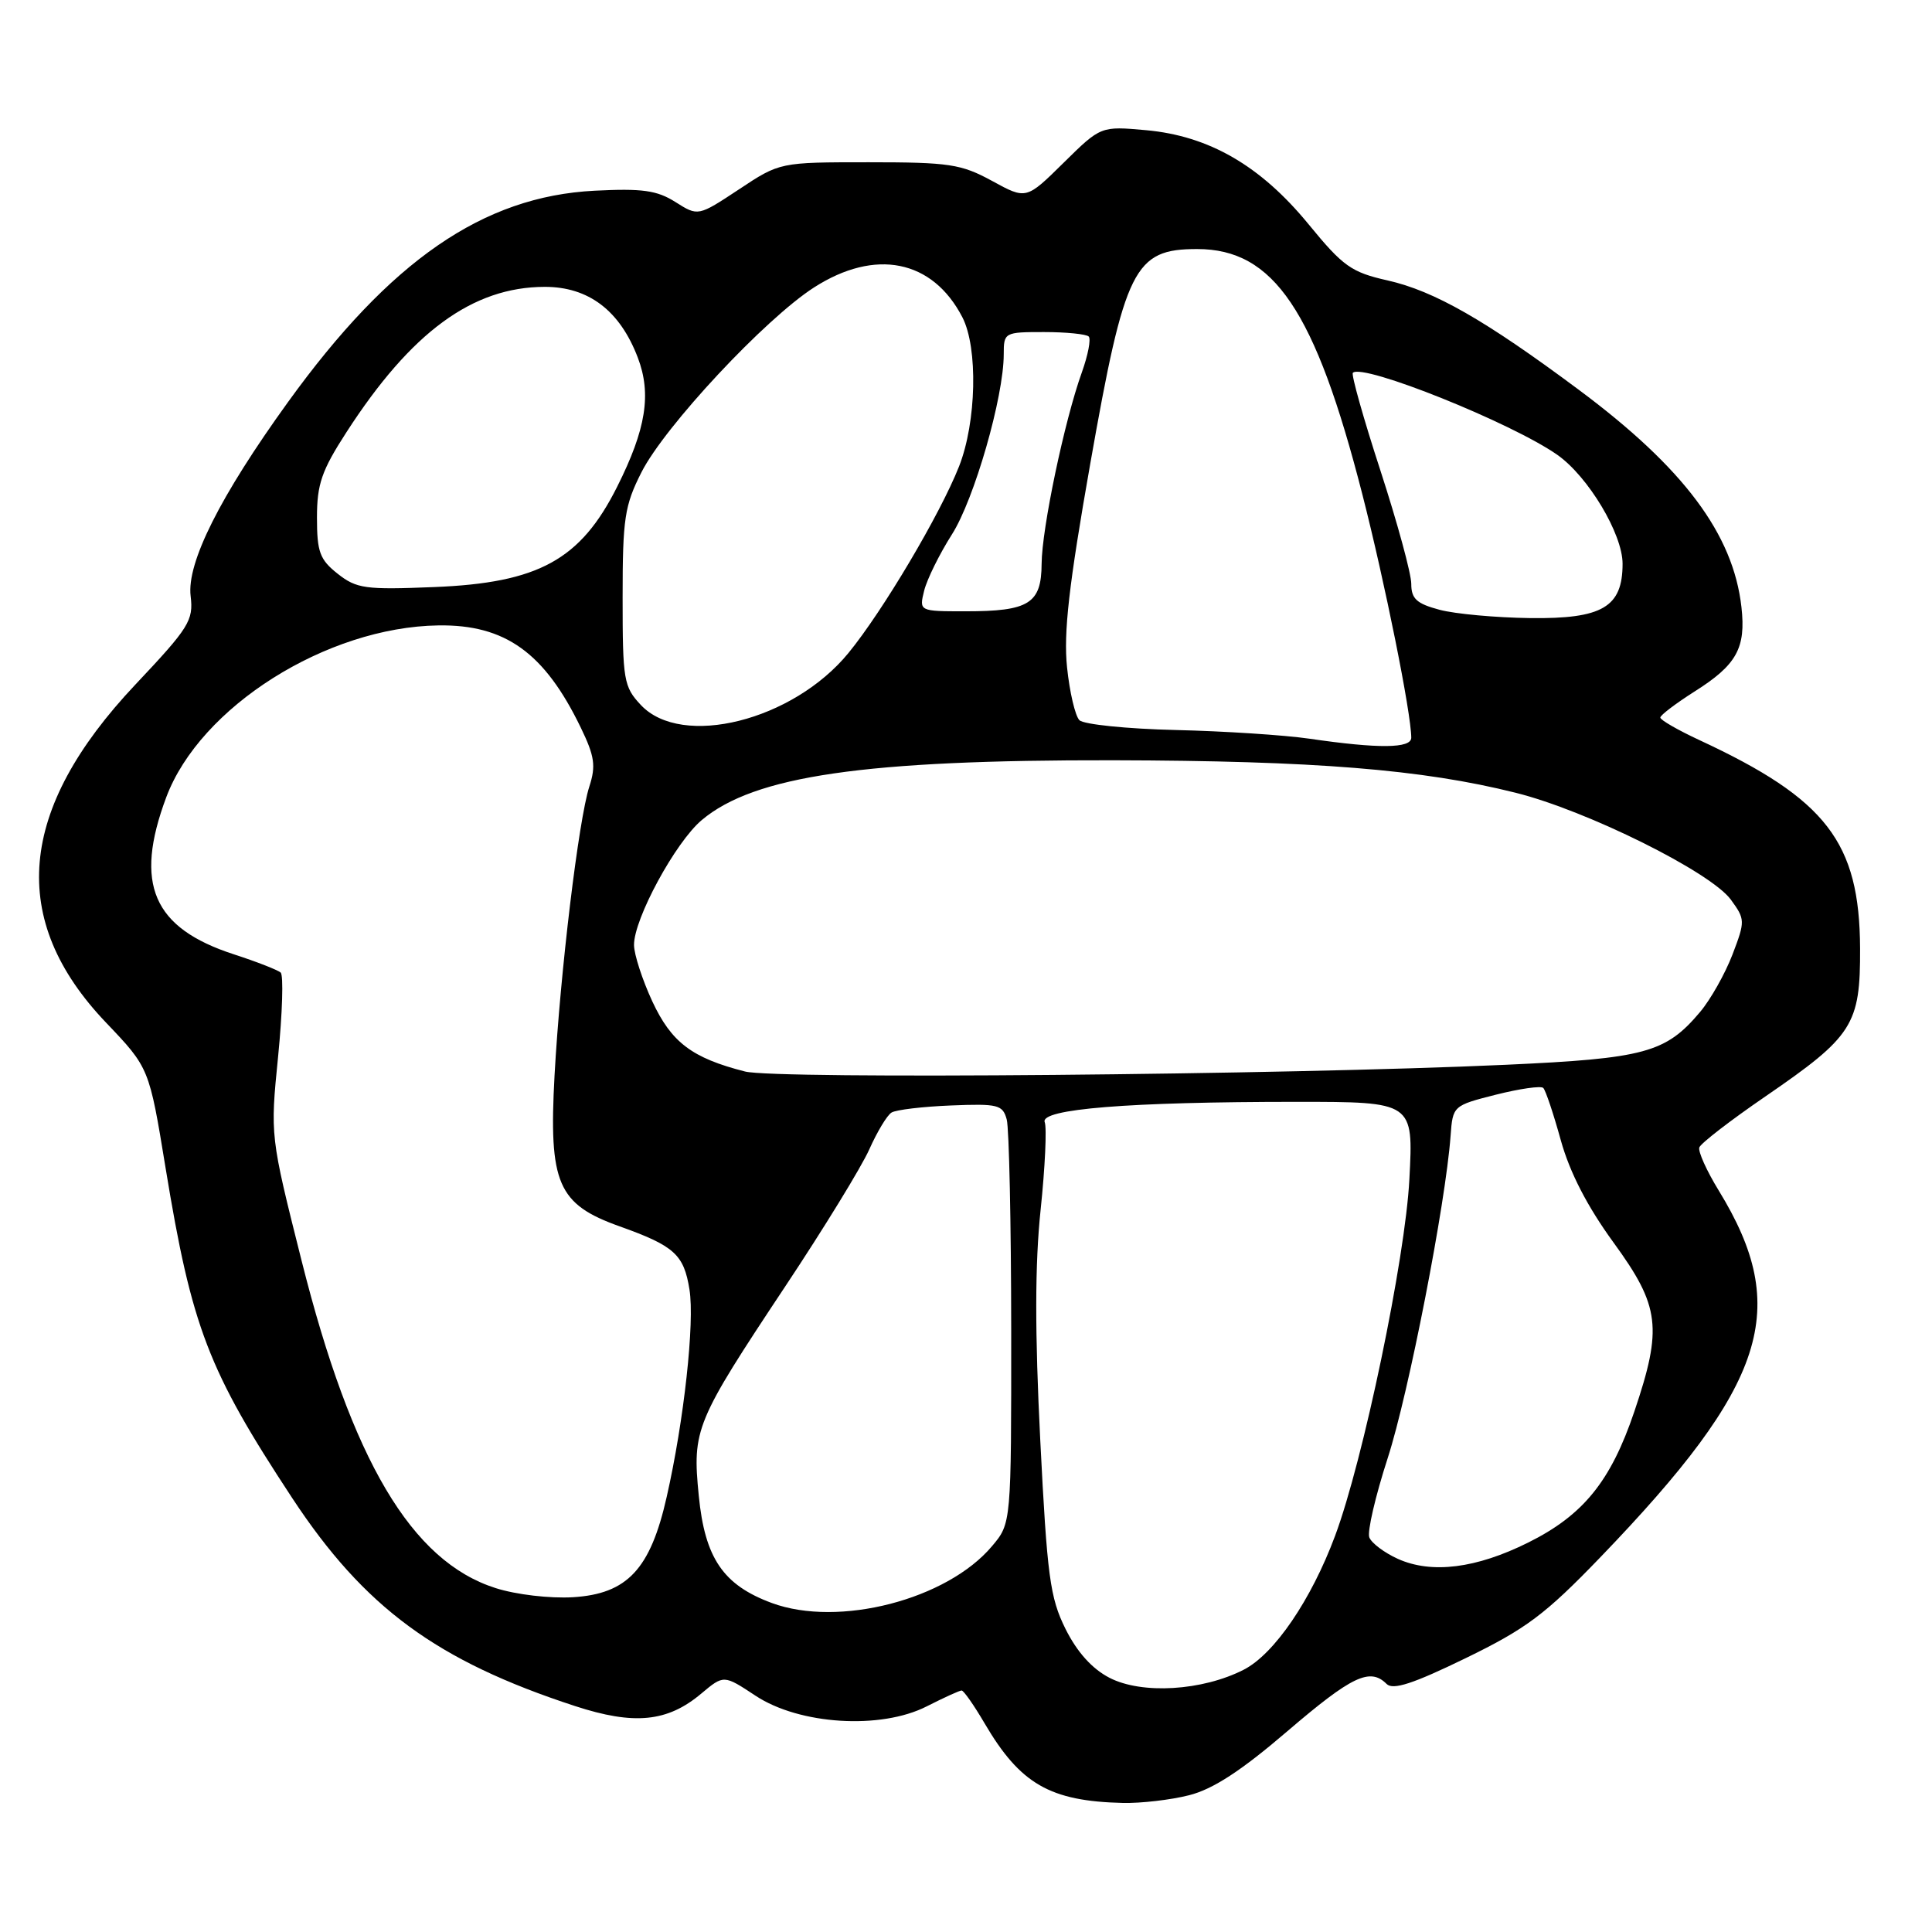 <?xml version="1.0" encoding="UTF-8" standalone="no"?>
<!DOCTYPE svg PUBLIC "-//W3C//DTD SVG 1.1//EN" "http://www.w3.org/Graphics/SVG/1.1/DTD/svg11.dtd" >
<svg xmlns="http://www.w3.org/2000/svg" xmlns:xlink="http://www.w3.org/1999/xlink" version="1.1" viewBox="0 0 256 256">
 <g >
 <path fill="currentColor"
d=" M 157.55 237.88 C 160.71 237.09 164.47 234.64 170.60 229.38 C 179.13 222.08 181.53 220.93 183.73 223.13 C 184.58 223.98 187.25 223.10 194.20 219.72 C 202.22 215.82 204.75 213.93 212.06 206.34 C 234.15 183.40 237.36 173.45 227.74 157.75 C 226.14 155.14 224.98 152.57 225.17 152.04 C 225.35 151.50 229.29 148.46 233.93 145.28 C 245.54 137.31 246.51 135.80 246.47 125.67 C 246.41 111.60 242.01 105.89 225.21 98.08 C 222.34 96.75 220.00 95.40 220.00 95.08 C 220.00 94.76 222.04 93.22 224.52 91.64 C 230.12 88.11 231.36 85.88 230.75 80.44 C 229.66 70.76 223.09 61.99 209.20 51.65 C 196.78 42.40 190.06 38.56 183.87 37.16 C 179.06 36.08 177.96 35.30 173.38 29.70 C 167.02 21.95 160.21 18.01 151.86 17.25 C 145.86 16.71 145.86 16.71 140.92 21.58 C 135.98 26.45 135.98 26.45 131.45 23.97 C 127.36 21.74 125.79 21.50 115.13 21.50 C 103.33 21.50 103.33 21.50 97.92 25.09 C 92.50 28.67 92.50 28.67 89.50 26.77 C 87.05 25.22 85.10 24.95 78.78 25.27 C 64.00 26.03 51.72 34.50 38.16 53.28 C 29.15 65.76 24.73 74.57 25.26 78.98 C 25.65 82.22 25.07 83.15 17.92 90.73 C 2.32 107.28 1.05 121.88 14.05 135.50 C 19.77 141.50 19.77 141.50 21.94 154.76 C 25.41 175.92 27.58 181.57 38.72 198.50 C 48.28 213.02 57.86 220.07 76.19 226.06 C 84.03 228.62 88.44 228.18 92.92 224.41 C 95.90 221.91 95.90 221.91 100.11 224.69 C 105.93 228.54 116.70 229.21 122.80 226.10 C 125.07 224.95 127.14 224.00 127.42 224.00 C 127.69 224.00 129.05 225.94 130.44 228.31 C 135.18 236.40 139.12 238.67 148.81 238.90 C 151.18 238.95 155.11 238.50 157.55 237.88 Z  M 147.00 222.31 C 144.70 221.12 142.71 218.90 141.18 215.83 C 139.13 211.70 138.75 208.86 137.84 190.83 C 137.12 176.55 137.13 167.46 137.89 160.28 C 138.48 154.66 138.72 149.44 138.43 148.69 C 137.77 146.95 149.52 146.00 171.80 146.00 C 187.29 146.00 187.29 146.00 186.75 156.25 C 186.21 166.76 180.63 193.55 176.90 203.52 C 173.74 212.00 168.85 219.17 164.81 221.24 C 159.33 224.05 151.30 224.54 147.00 222.31 Z  M 102.28 212.41 C 95.83 210.03 93.40 206.47 92.59 198.18 C 91.72 189.39 92.13 188.41 104.02 170.50 C 109.14 162.80 114.16 154.61 115.19 152.29 C 116.22 149.98 117.54 147.78 118.13 147.42 C 118.73 147.05 122.27 146.63 126.02 146.48 C 132.25 146.23 132.87 146.38 133.40 148.35 C 133.71 149.53 133.98 162.05 133.99 176.17 C 134.00 201.85 134.00 201.85 131.45 204.87 C 125.49 211.96 111.13 215.67 102.28 212.41 Z  M 65.67 210.43 C 54.52 206.88 46.62 193.53 39.95 167.00 C 35.80 150.50 35.80 150.50 36.85 140.00 C 37.42 134.22 37.58 129.22 37.19 128.87 C 36.81 128.53 34.03 127.44 31.01 126.46 C 20.25 122.97 17.73 117.14 22.03 105.64 C 26.51 93.66 43.28 83.08 58.09 82.87 C 66.94 82.74 72.15 86.48 76.95 96.40 C 78.79 100.20 78.98 101.48 78.09 104.22 C 76.67 108.60 74.23 128.86 73.48 142.50 C 72.70 156.81 73.89 159.57 82.11 162.50 C 89.36 165.09 90.62 166.23 91.36 170.88 C 92.06 175.24 90.64 188.21 88.34 198.35 C 86.18 207.93 83.12 211.20 75.92 211.64 C 72.86 211.82 68.39 211.30 65.67 210.43 Z  M 185.23 206.56 C 183.44 205.75 181.73 204.47 181.44 203.71 C 181.15 202.96 182.25 198.23 183.88 193.20 C 186.65 184.65 191.55 159.52 192.21 150.50 C 192.50 146.53 192.54 146.49 198.22 145.05 C 201.36 144.26 204.19 143.85 204.49 144.16 C 204.80 144.46 205.85 147.59 206.82 151.11 C 208.01 155.38 210.33 159.87 213.80 164.64 C 219.96 173.10 220.31 175.94 216.55 187.06 C 213.43 196.28 209.80 200.76 202.51 204.39 C 195.60 207.83 189.71 208.57 185.23 206.56 Z  M 98.72 141.98 C 91.69 140.19 88.97 138.13 86.43 132.68 C 85.11 129.83 84.02 126.47 84.01 125.22 C 83.99 121.75 89.50 111.59 92.99 108.66 C 99.96 102.80 114.57 100.68 147.50 100.74 C 174.18 100.80 188.46 101.95 200.81 105.04 C 210.25 107.39 226.66 115.54 229.34 119.20 C 231.25 121.82 231.26 122.03 229.56 126.49 C 228.59 129.01 226.67 132.43 225.28 134.08 C 220.72 139.50 217.98 140.25 199.50 141.09 C 170.14 142.43 102.79 143.03 98.72 141.98 Z  M 173.50 97.88 C 170.20 97.40 162.22 96.88 155.78 96.73 C 149.33 96.58 143.59 95.99 143.03 95.43 C 142.47 94.87 141.73 91.72 141.39 88.43 C 140.91 83.84 141.63 77.53 144.46 61.47 C 149.05 35.46 150.28 33.00 158.63 33.00 C 168.79 33.00 174.28 41.15 180.51 65.47 C 183.51 77.19 186.99 94.49 187.00 97.75 C 187.00 99.18 182.68 99.22 173.50 97.88 Z  M 84.92 93.42 C 82.64 90.99 82.50 90.14 82.50 79.17 C 82.50 68.70 82.76 66.99 85.00 62.57 C 88.09 56.48 101.38 42.25 107.86 38.09 C 115.98 32.88 123.57 34.40 127.52 42.04 C 129.61 46.09 129.39 55.93 127.08 61.80 C 124.58 68.14 116.97 80.98 112.42 86.53 C 105.07 95.50 90.35 99.19 84.92 93.42 Z  M 190.75 80.80 C 187.71 79.99 187.00 79.34 187.00 77.36 C 187.00 76.01 185.16 69.27 182.92 62.37 C 180.67 55.47 179.03 49.64 179.26 49.40 C 180.57 48.10 200.34 56.04 206.37 60.28 C 210.45 63.16 215.00 70.75 215.00 74.70 C 215.00 80.45 212.33 82.02 202.75 81.90 C 198.21 81.84 192.81 81.35 190.75 80.80 Z  M 122.46 78.25 C 122.84 76.74 124.49 73.40 126.13 70.82 C 129.09 66.18 133.00 52.60 133.00 46.94 C 133.00 44.05 133.10 44.00 138.33 44.00 C 141.27 44.00 143.93 44.27 144.26 44.59 C 144.58 44.92 144.17 47.05 143.35 49.34 C 141.04 55.76 138.05 70.03 138.02 74.71 C 137.99 79.98 136.35 81.00 127.96 81.00 C 121.78 81.00 121.78 81.00 122.46 78.25 Z  M 44.75 76.03 C 42.37 74.15 42.00 73.14 42.00 68.58 C 42.00 64.15 42.62 62.35 45.92 57.25 C 54.49 43.99 62.62 38.03 72.17 38.01 C 77.98 38.00 82.13 41.14 84.51 47.38 C 86.35 52.21 85.61 56.86 81.78 64.49 C 76.92 74.19 71.36 77.24 57.50 77.79 C 48.41 78.16 47.25 78.00 44.75 76.03 Z "/>
</g>
</svg>
